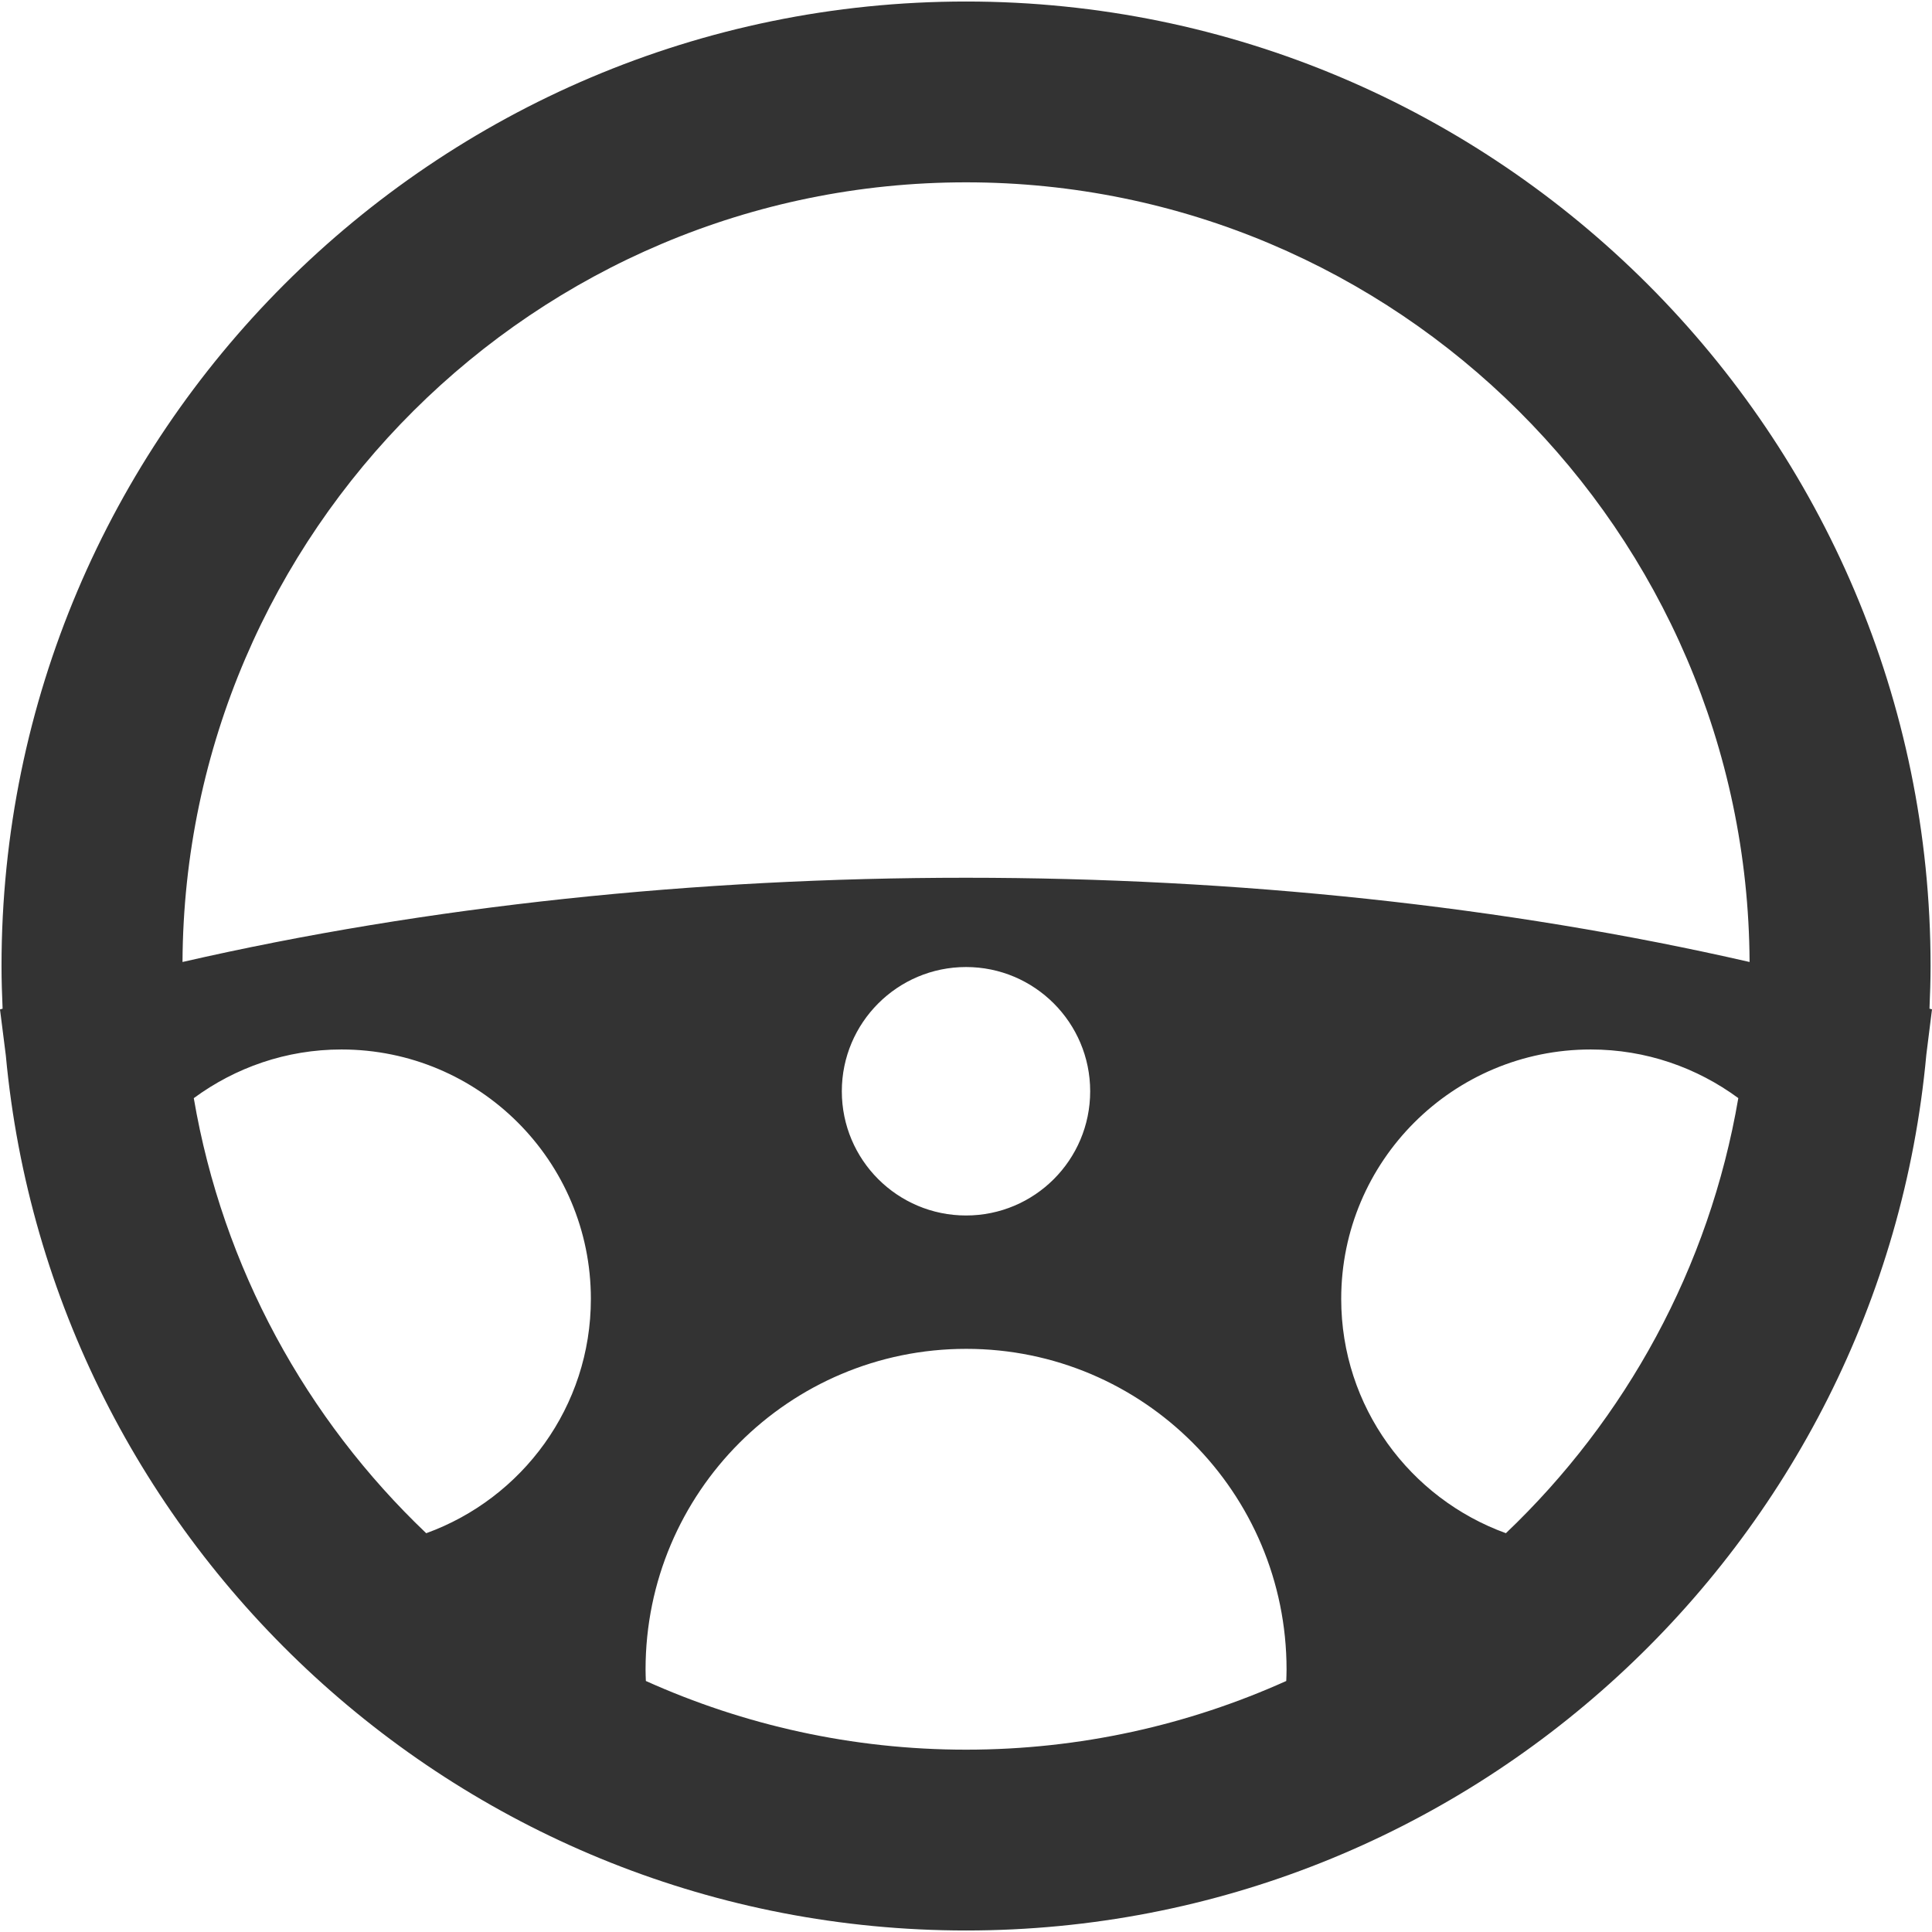 <?xml version="1.0" encoding="utf-8"?>
<!-- Generator: Adobe Illustrator 16.0.0, SVG Export Plug-In . SVG Version: 6.00 Build 0)  -->
<!DOCTYPE svg PUBLIC "-//W3C//DTD SVG 1.1//EN" "http://www.w3.org/Graphics/SVG/1.1/DTD/svg11.dtd">
<svg version="1.1" id="Layer_1" xmlns="http://www.w3.org/2000/svg" xmlns:xlink="http://www.w3.org/1999/xlink" x="0px" y="0px"
	 width="150px" height="150px" viewBox="0 0 150 150" enable-background="new 0 0 150 150" xml:space="preserve">
<g>
	<path fill="#333333" d="M149.805,78.312c0.048-1.101,0.084-2.204,0.084-3.315c0-41.284-33.594-74.879-74.885-74.879
		c-41.292,0-74.886,33.595-74.886,74.879c0,1.113,0.036,2.218,0.084,3.319L0,78.371l0.452,3.573
		c3.519,38.046,35.604,67.938,74.552,67.938c38.969,0,71.066-29.926,74.556-68.002l0.44-3.516L149.805,78.312z M104.131,100.846
		c0-10.702,8.678-19.365,19.374-19.365c4.293,0,8.247,1.413,11.457,3.776c-2.25,13.185-8.751,24.93-18.044,33.78
		C109.467,116.338,104.131,109.221,104.131,100.846z M75.004,14.156c33.445,0,60.667,27.127,60.833,60.533
		c-38.028-8.718-83.64-8.723-121.667,0C14.337,41.283,41.559,14.156,75.004,14.156z M84.641,84.725c0,5.334-4.316,9.645-9.637,9.645
		c-5.322,0-9.645-4.311-9.645-9.645c0-5.32,4.322-9.645,9.645-9.645C80.324,75.08,84.641,79.404,84.641,84.725z M33.091,119.039
		c-9.293-8.851-15.795-20.596-18.046-33.779c3.213-2.365,7.169-3.779,11.464-3.779c10.696,0,19.366,8.663,19.366,19.365
		C45.876,109.223,40.542,116.341,33.091,119.039z M50.145,130.511c-0.011-0.296-0.024-0.591-0.024-0.89
		c0-13.744,11.146-24.897,24.896-24.897c13.739,0,24.871,11.153,24.871,24.897c0,0.299-0.014,0.594-0.024,0.89
		c-7.595,3.416-16.005,5.333-24.858,5.333C66.15,135.844,57.74,133.927,50.145,130.511z"/>
</g>
</svg>
